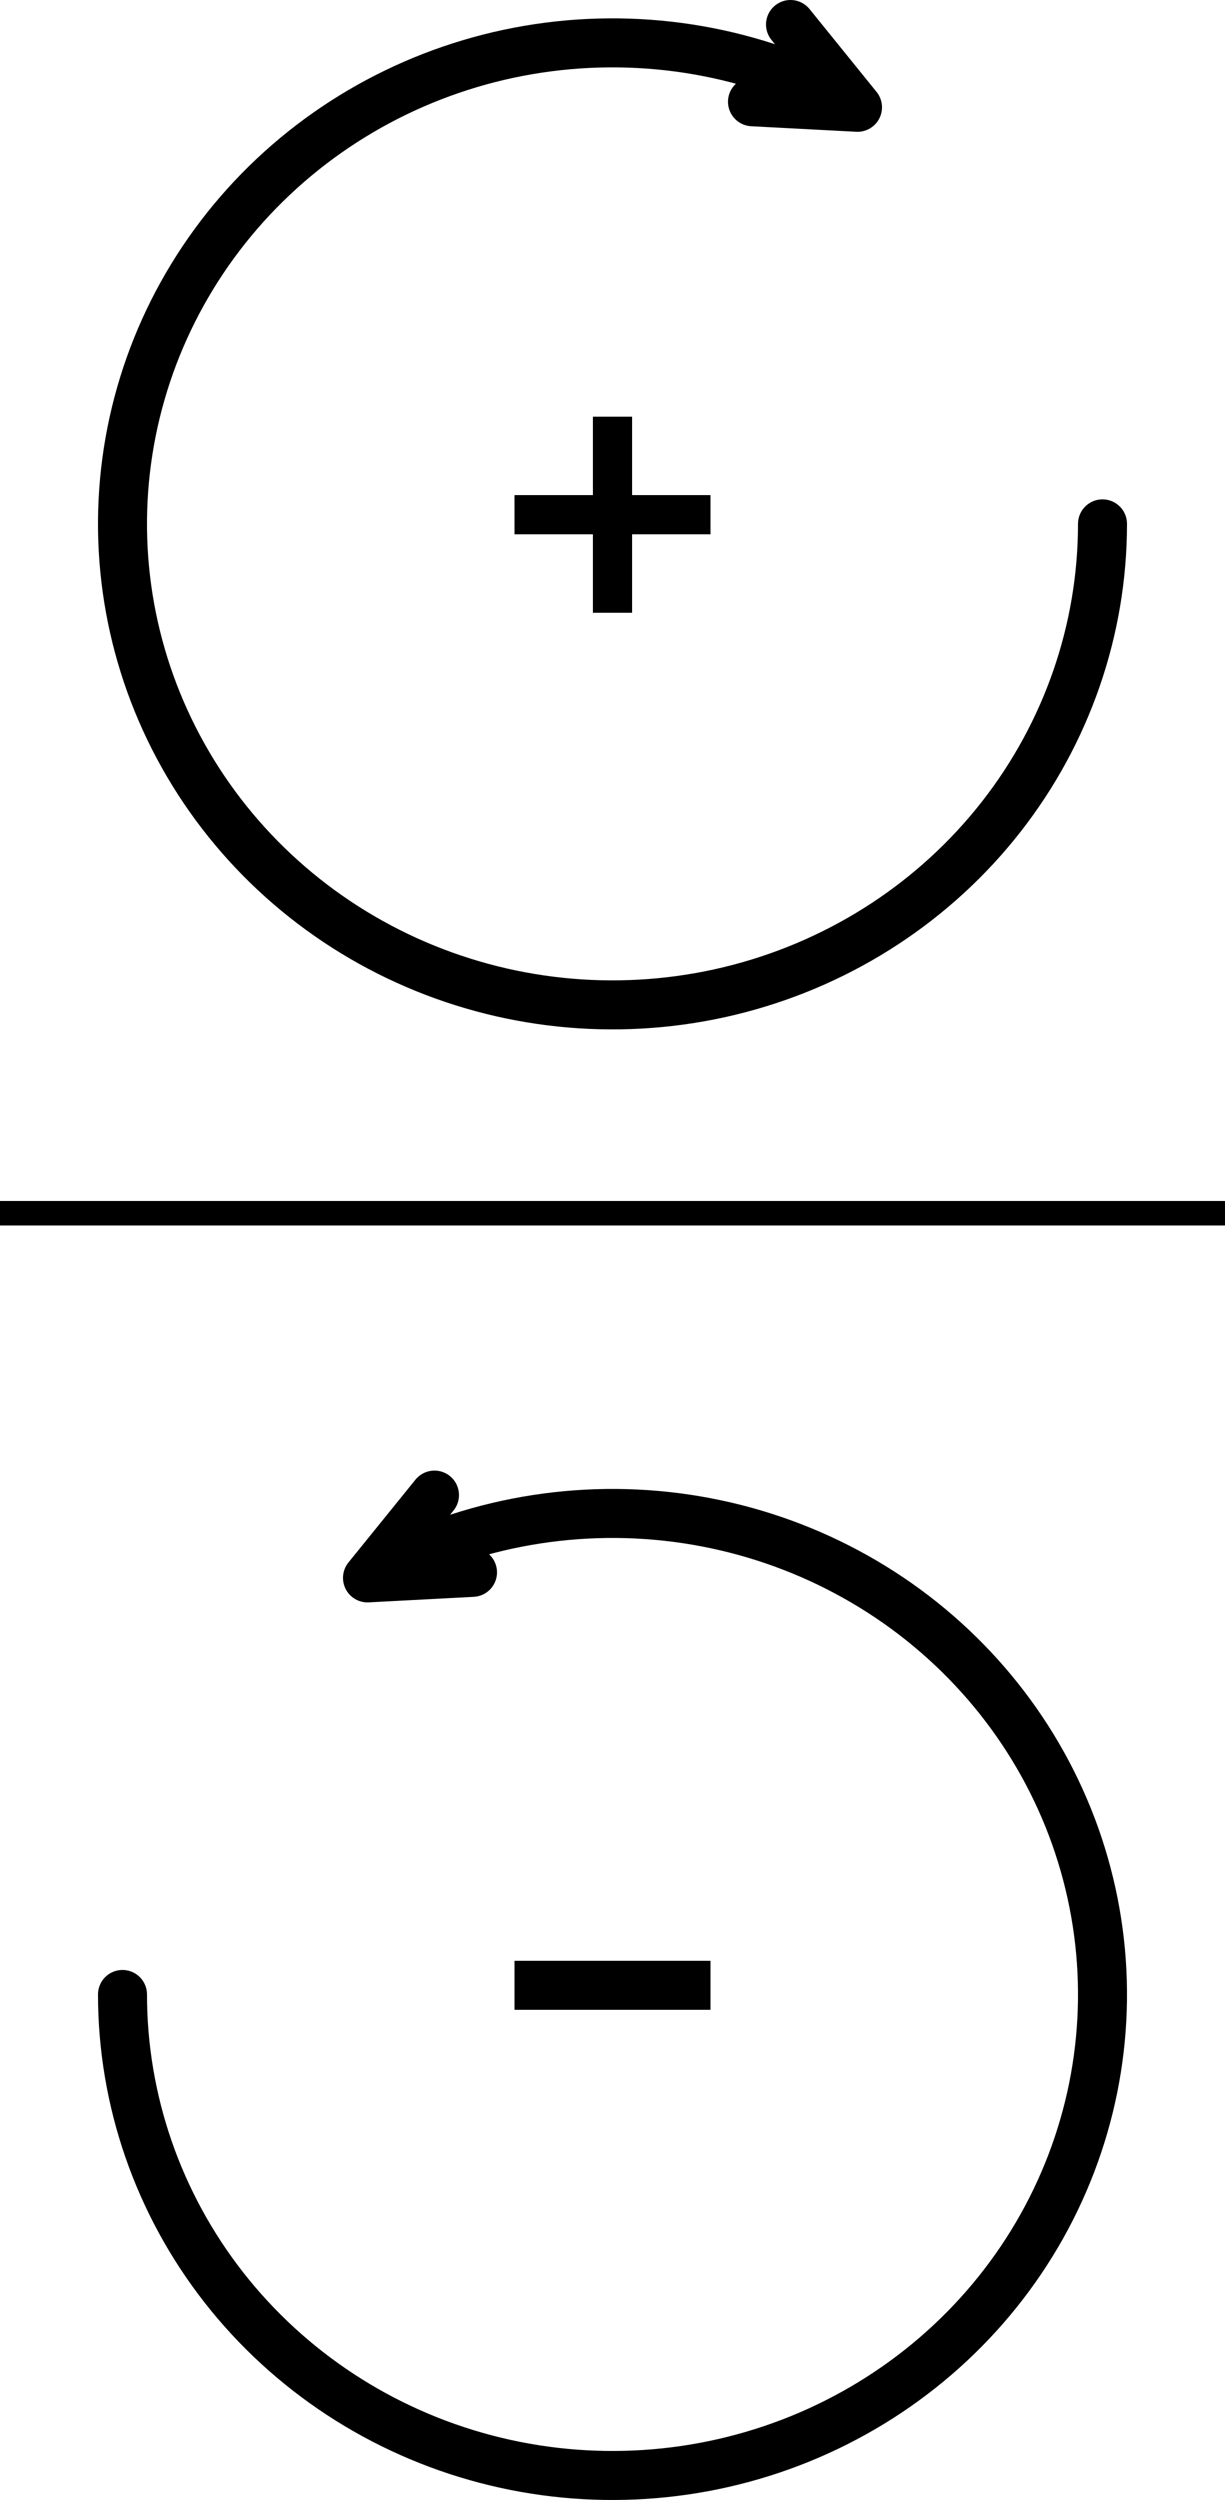<svg width="50" height="102" viewBox="0 0 50 102" fill="none" xmlns="http://www.w3.org/2000/svg">
<path d="M45 21.374C45 25.695 43.547 29.894 40.867 33.322C38.187 36.749 34.429 39.213 30.176 40.331C25.924 41.449 21.414 41.159 17.346 39.506C13.279 37.853 9.881 34.929 7.68 31.187C5.478 27.446 4.596 23.096 5.171 18.813C5.746 14.529 7.745 10.552 10.858 7.497C13.971 4.442 18.024 2.48 22.39 1.916C26.755 1.353 31.187 2.218 35 4.378M35 4.378L30.714 4.152M35 4.378L32.266 1" stroke="black" stroke-width="2" stroke-linecap="round" stroke-linejoin="round"/>
<path d="M5 81.374C5 85.695 6.453 89.894 9.133 93.322C11.813 96.749 15.571 99.213 19.824 100.331C24.076 101.449 28.586 101.159 32.654 99.506C36.721 97.853 40.119 94.929 42.321 91.187C44.522 87.446 45.404 83.096 44.829 78.813C44.254 74.529 42.255 70.552 39.142 67.497C36.029 64.442 31.976 62.48 27.61 61.916C23.245 61.353 18.813 62.218 15 64.378M15 64.378L19.286 64.152M15 64.378L17.734 61" stroke="black" stroke-width="2" stroke-linecap="round" stroke-linejoin="round"/>
<path d="M29 80V82H21V80H29Z" fill="black"/>
<path d="M24.2 25V17H25.8V25H24.2ZM21 21.8V20.2H29V21.8H21Z" fill="black"/>
<line y1="49.5" x2="50" y2="49.5" stroke="black"/>
</svg>
